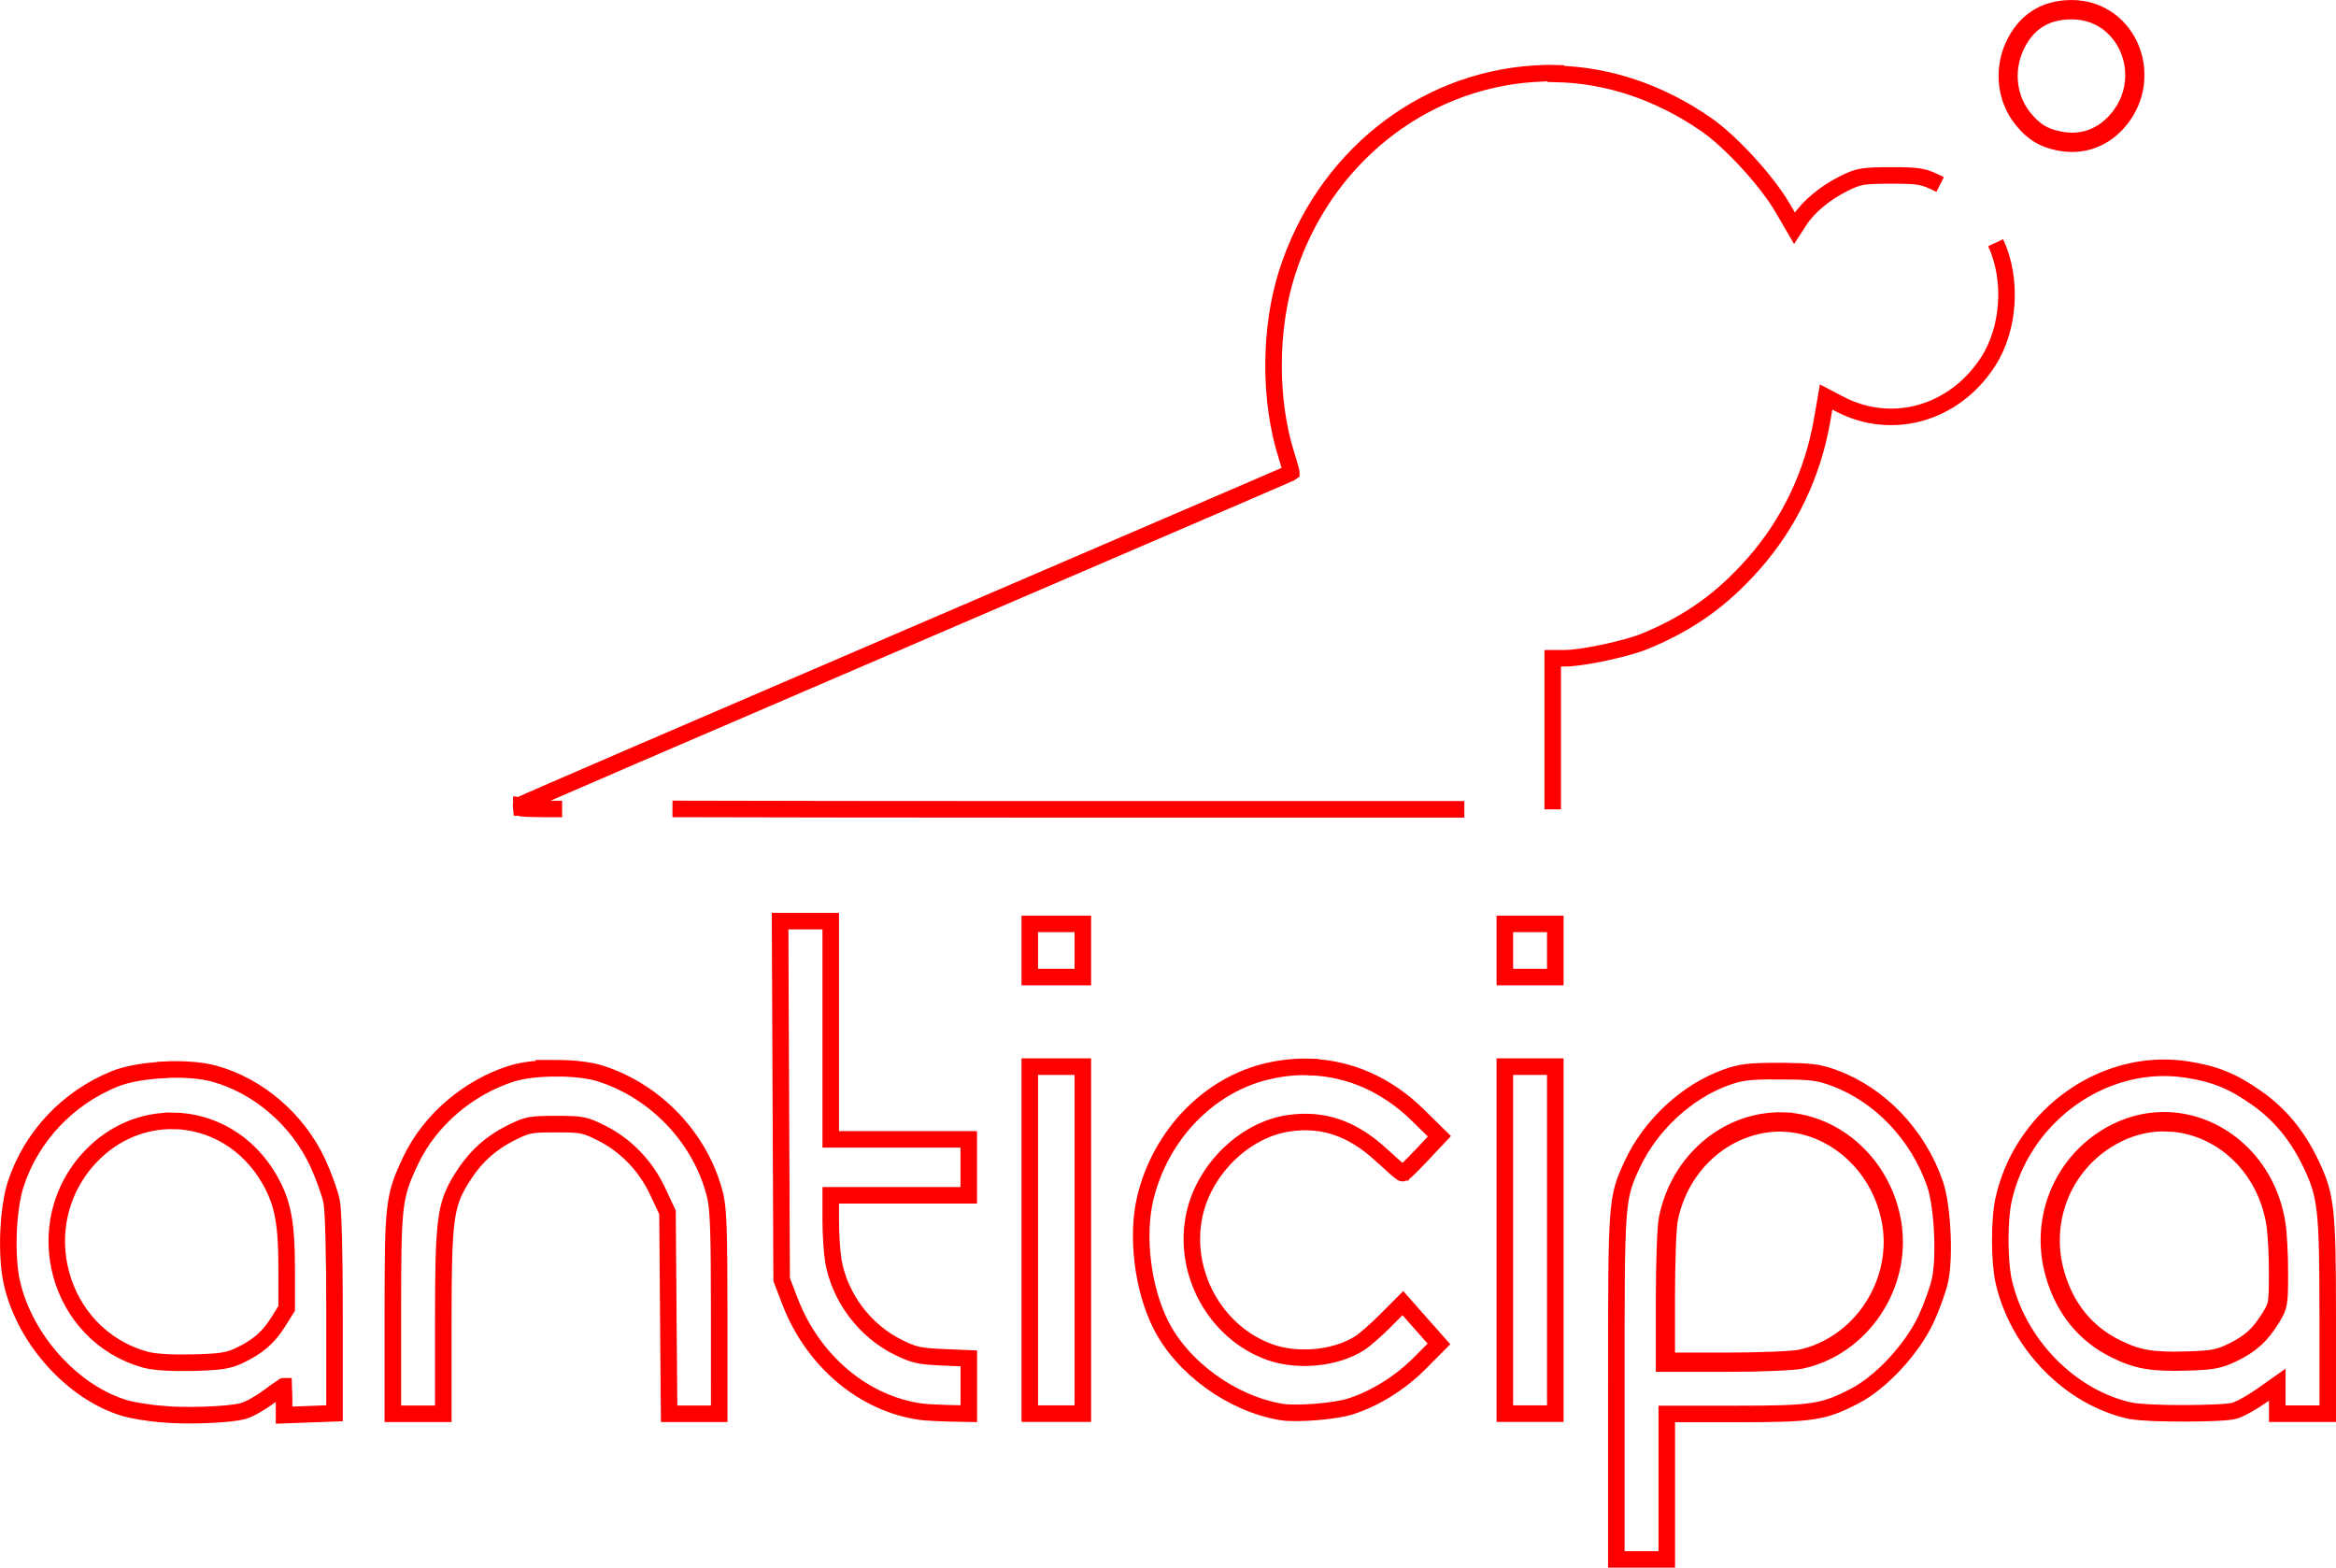 <?xml version="1.0" encoding="UTF-8" standalone="no"?>
<!-- Created with Inkscape (http://www.inkscape.org/) -->

<svg
   xmlns:dc="http://purl.org/dc/elements/1.1/"
   xmlns:cc="http://creativecommons.org/ns#"
   xmlns:rdf="http://www.w3.org/1999/02/22-rdf-syntax-ns#"
   xmlns:svg="http://www.w3.org/2000/svg"
   xmlns="http://www.w3.org/2000/svg"
   xmlns:sodipodi="http://sodipodi.sourceforge.net/DTD/sodipodi-0.dtd"
   xmlns:inkscape="http://www.inkscape.org/namespaces/inkscape"
   width="36.019mm"
   height="24.17mm"
   viewBox="0 0 36.019 24.17"
   version="1.1"
   id="svg437"
   inkscape:version="0.92.1 r15371"
   sodipodi:docname="Anticipa.svg">
  <defs
     id="defs431" />
  <sodipodi:namedview
     id="base"
     pagecolor="#ffffff"
     bordercolor="#666666"
     borderopacity="1.0"
     inkscape:pageopacity="0.0"
     inkscape:pageshadow="2"
     inkscape:zoom="1.1798828"
     inkscape:cx="217.6189"
     inkscape:cy="-29.9743"
     inkscape:document-units="mm"
     inkscape:current-layer="layer1"
     showgrid="false"
     fit-margin-top="0"
     fit-margin-left="0"
     fit-margin-right="0"
     fit-margin-bottom="0"
     inkscape:window-width="1920"
     inkscape:window-height="995"
     inkscape:window-x="1280"
     inkscape:window-y="0"
     inkscape:window-maximized="1" />
  <g
     inkscape:label="Calque 1"
     inkscape:groupmode="layer"
     id="layer1"
     transform="translate(-44.331,-116.732)">
    <path
       style="color:#000000;font-style:normal;font-variant:normal;font-weight:normal;font-stretch:normal;font-size:medium;line-height:normal;font-family:sans-serif;text-indent:0;text-align:start;text-decoration:none;text-decoration-line:none;text-decoration-style:solid;text-decoration-color:#000000;letter-spacing:normal;word-spacing:normal;text-transform:none;writing-mode:lr-tb;direction:ltr;baseline-shift:baseline;text-anchor:start;white-space:normal;clip-rule:nonzero;display:inline;overflow:visible;visibility:visible;opacity:1;isolation:auto;mix-blend-mode:normal;color-interpolation:sRGB;color-interpolation-filters:linearRGB;solid-color:#000000;solid-opacity:1;fill:none;fill-opacity:1;fill-rule:nonzero;stroke:#ff0000;stroke-width:0.255;stroke-linecap:butt;stroke-linejoin:miter;stroke-miterlimit:4;stroke-dasharray:none;stroke-dashoffset:0;stroke-opacity:1;color-rendering:auto;image-rendering:auto;shape-rendering:auto;text-rendering:auto;enable-background:accumulate"
       d="m 76.273,116.86 c -0.422,0 -0.731,0.203 -0.904,0.593 -0.165,0.374 -0.111,0.815 0.14,1.124 0.166,0.205 0.323,0.301 0.569,0.35 0.336,0.067 0.649,-0.032 0.885,-0.28 0.319,-0.337 0.373,-0.784 0.234,-1.147 -0.14,-0.362 -0.474,-0.64 -0.923,-0.64 z m 0,0.043 c 0.434,0 0.751,0.266 0.885,0.613 0.134,0.347 0.084,0.775 -0.225,1.1 -0.227,0.239 -0.523,0.333 -0.848,0.269 -0.24,-0.048 -0.384,-0.136 -0.546,-0.336 -0.24,-0.295 -0.292,-0.718 -0.134,-1.078 0.167,-0.378 0.457,-0.568 0.867,-0.568 z m -21.573,12.301 c 1.436,0.004 3.42,0.007 5.606,0.007 h 6.604 m 1.362,0 v -1.187 -1.143 h 0.188 c 0.272,0 0.958,-0.147 1.242,-0.265 0.68,-0.283 1.177,-0.637 1.664,-1.187 0.55,-0.621 0.916,-1.386 1.06,-2.216 l 0.062,-0.36 0.211,0.11 c 0.806,0.421 1.762,0.149 2.282,-0.647 0.334,-0.512 0.384,-1.278 0.121,-1.842 m -0.856,-0.897 c -0.262,-0.131 -0.311,-0.14 -0.757,-0.14 -0.215,0 -0.338,0.004 -0.438,0.019 -0.099,0.017 -0.173,0.048 -0.284,0.103 -0.29,0.143 -0.548,0.356 -0.687,0.569 l -0.08,0.123 -0.186,-0.319 c -0.243,-0.416 -0.798,-1.02 -1.179,-1.283 -0.718,-0.496 -1.51,-0.761 -2.314,-0.778 l 1.98e-4,-0.01 c -0.115,-0.004 -0.23,0 -0.345,0.008 -1.749,0.119 -3.242,1.324 -3.799,3.066 -0.277,0.868 -0.28,1.979 -0.005,2.835 0.023,0.071 0.042,0.136 0.055,0.185 0.006,0.024 0.011,0.044 0.014,0.058 0,0.004 0,0.004 0,0.006 -0.005,0.004 -0.01,0.005 -0.018,0.008 -0.021,0.009 -0.051,0.022 -0.091,0.04 -0.08,0.035 -0.197,0.086 -0.349,0.151 -0.302,0.131 -0.739,0.319 -1.277,0.55 -1.076,0.463 -2.559,1.101 -4.188,1.801 -1.63,0.7 -3.114,1.339 -4.192,1.804 -0.539,0.233 -0.976,0.422 -1.28,0.554 -0.152,0.066 -0.27,0.118 -0.351,0.153 -0.04,0.018 -0.071,0.032 -0.092,0.041 -0.01,0.005 -0.019,0.008 -0.024,0.011 -0.003,0.004 -0.005,0.004 -0.007,0.004 0,0 0,0.004 -0.003,0.004 0,0 0,0 0,0.004 0,0 -0.004,0.004 -0.004,0.004 -5.7e-5,0 0.003,0.033 0.003,0.033 5.6e-5,0 0.006,0.004 0.007,0.004 0.003,0.004 0.003,0.004 0.004,0.004 0.003,0 0.005,0 0.009,0.004 0.007,0 0.017,0.004 0.03,0.004 0.027,0.004 0.067,0.004 0.119,0.004 0.105,0.004 0.26,0.004 0.461,0.004 m 3.361,1.729 0.012,2.772 0.012,2.755 0.129,0.336 c 0.354,0.92 1.132,1.577 2.017,1.701 0.07,0.01 0.258,0.02 0.422,0.024 l 0.318,0.007 v -0.427 -0.426 l -0.419,-0.018 c -0.342,-0.015 -0.431,-0.035 -0.668,-0.152 -0.518,-0.256 -0.901,-0.765 -1.001,-1.329 -0.022,-0.124 -0.041,-0.412 -0.041,-0.633 v -0.382 h 1.044 1.084 v -0.431 -0.432 h -1.084 -1.044 v -1.661 -1.704 h -0.39 -0.39 z m 3.85,0.043 v 0.41 0.41 h 0.409 0.409 v -0.41 -0.41 h -0.409 z m 7.325,0 v 0.41 0.41 h 0.389 0.389 v -0.41 -0.41 h -0.389 z m -7.325,2.201 v 2.675 2.675 h 0.409 0.409 v -2.675 -2.675 h -0.409 z m 7.325,0 v 2.675 2.675 h 0.389 0.389 v -2.675 -2.675 h -0.389 z m -3.012,0.004 c -0.205,-0.006 -0.415,0.014 -0.626,0.062 -0.916,0.205 -1.669,0.979 -1.905,1.957 -0.141,0.585 -0.043,1.395 0.235,1.951 0.336,0.671 1.106,1.227 1.868,1.351 0.227,0.037 0.815,-0.01 1.052,-0.084 0.376,-0.117 0.774,-0.364 1.075,-0.667 l 0.297,-0.299 -0.278,-0.314 -0.278,-0.315 -0.272,0.273 c -0.14,0.141 -0.322,0.299 -0.396,0.346 -0.366,0.233 -0.95,0.291 -1.382,0.137 -0.844,-0.3 -1.357,-1.237 -1.163,-2.124 0.154,-0.704 0.781,-1.309 1.457,-1.406 0.53,-0.076 0.982,0.08 1.433,0.499 0.079,0.073 0.153,0.139 0.209,0.188 0.028,0.024 0.052,0.044 0.069,0.058 0.009,0.007 0.016,0.012 0.022,0.016 0.003,0.004 0.006,0.004 0.008,0.005 0.003,0.004 0.004,0.004 0.012,0.004 0.009,0 0.011,-0.004 0.014,-0.004 0.003,-0.004 0.005,-0.004 0.008,-0.005 0.006,-0.004 0.012,-0.01 0.02,-0.017 0.016,-0.014 0.037,-0.034 0.063,-0.059 0.051,-0.05 0.118,-0.118 0.189,-0.194 l 0.272,-0.289 -0.33,-0.325 c -0.479,-0.471 -1.057,-0.725 -1.673,-0.743 z m 13.285,0.016 c -1.181,-0.057 -2.31,0.808 -2.582,2.026 -0.07,0.312 -0.069,0.95 0,1.261 0.218,0.972 1.035,1.804 1.963,2 v 0 0 h 0.005 c 0.064,0.013 0.179,0.022 0.324,0.029 0.147,0.007 0.321,0.009 0.493,0.009 0.172,0 0.342,-0.004 0.481,-0.01 0.138,-0.006 0.243,-0.015 0.293,-0.03 0.091,-0.026 0.277,-0.131 0.425,-0.236 l 0.235,-0.166 v 0.193 0.255 h 0.389 0.389 v -1.499 c 0,-0.828 -0.006,-1.292 -0.041,-1.612 -0.035,-0.32 -0.101,-0.498 -0.219,-0.745 -0.205,-0.429 -0.475,-0.758 -0.83,-1.008 -0.374,-0.264 -0.649,-0.376 -1.086,-0.443 -0.079,-0.012 -0.158,-0.02 -0.237,-0.024 z m -24.902,0.005 c -0.255,0 -0.51,0.027 -0.681,0.081 -0.673,0.212 -1.265,0.719 -1.557,1.333 -0.133,0.279 -0.203,0.448 -0.24,0.757 -0.036,0.31 -0.039,0.76 -0.039,1.612 v 1.544 h 0.389 0.389 v -1.405 c 0,-0.796 0.007,-1.25 0.046,-1.554 0.039,-0.304 0.107,-0.458 0.233,-0.663 0.201,-0.326 0.439,-0.547 0.768,-0.711 0.25,-0.125 0.296,-0.133 0.692,-0.133 0.398,0 0.441,0.008 0.697,0.136 0.38,0.19 0.685,0.506 0.871,0.904 l 0.15,0.32 0.012,1.54 0.013,1.566 h 0.386 0.386 V 136.964 c 0,-1.246 -0.012,-1.594 -0.063,-1.803 -0.215,-0.87 -0.91,-1.606 -1.772,-1.878 -0.171,-0.054 -0.426,-0.081 -0.681,-0.081 z m -6.055,0.026 c -0.285,0.014 -0.566,0.062 -0.754,0.139 -0.72,0.293 -1.276,0.882 -1.519,1.609 -0.126,0.378 -0.157,1.11 -0.064,1.527 0.196,0.879 0.946,1.709 1.757,1.943 0.105,0.03 0.343,0.069 0.536,0.087 0,0 0.003,8e-5 0.003,0 0.198,0.019 0.461,0.022 0.702,0.013 0.242,-0.009 0.461,-0.029 0.575,-0.061 0.087,-0.024 0.256,-0.12 0.387,-0.217 0.064,-0.048 0.125,-0.091 0.17,-0.122 0.023,-0.015 0.042,-0.028 0.055,-0.037 0,-0.004 0.003,-0.004 0.004,-0.004 0,0.01 0.003,0.021 0.004,0.038 0.003,0.04 0.005,0.096 0.005,0.158 l -5.7e-5,0.249 0.39,-0.014 0.388,-0.015 v -1.526 c 0,-0.455 -0.004,-0.854 -0.012,-1.157 -0.008,-0.303 -0.018,-0.506 -0.033,-0.581 -0.025,-0.131 -0.121,-0.396 -0.214,-0.597 -0.307,-0.664 -0.916,-1.188 -1.598,-1.375 -0.205,-0.056 -0.495,-0.075 -0.781,-0.06 z m 24.92,0.017 c -0.474,0 -0.598,0.015 -0.839,0.103 -0.598,0.218 -1.154,0.736 -1.431,1.333 -0.122,0.264 -0.185,0.401 -0.216,0.83 -0.031,0.429 -0.031,1.151 -0.031,2.598 v 2.666 h 0.389 0.389 v -1.143 -1.1 h 1.055 c 0.594,0 0.932,-0.006 1.183,-0.043 0.251,-0.037 0.414,-0.106 0.654,-0.23 0.416,-0.214 0.897,-0.735 1.111,-1.2 0.091,-0.199 0.187,-0.469 0.214,-0.607 0.073,-0.37 0.032,-1.138 -0.079,-1.462 -0.26,-0.761 -0.852,-1.382 -1.566,-1.642 -0.235,-0.086 -0.361,-0.101 -0.833,-0.101 z m 5.991,0.76 c -0.268,-0.011 -0.544,0.045 -0.809,0.178 -0.813,0.409 -1.21,1.333 -0.95,2.214 0.155,0.526 0.477,0.919 0.94,1.147 0.344,0.17 0.566,0.208 1.115,0.192 0.391,-0.011 0.495,-0.031 0.704,-0.132 0.281,-0.136 0.438,-0.278 0.603,-0.548 0.056,-0.092 0.088,-0.15 0.103,-0.243 0.016,-0.093 0.017,-0.221 0.017,-0.459 0,-0.275 -0.017,-0.611 -0.04,-0.753 -0.145,-0.933 -0.879,-1.564 -1.683,-1.596 z m -5.915,0.004 c -0.115,-0.005 -0.232,0.004 -0.349,0.023 -0.73,0.132 -1.308,0.72 -1.461,1.487 -0.014,0.07 -0.025,0.232 -0.033,0.451 -0.008,0.219 -0.013,0.491 -0.013,0.773 v 1.012 h 0.96 c 0.267,0 0.525,-0.005 0.733,-0.014 0.207,-0.009 0.362,-0.02 0.428,-0.035 0.931,-0.207 1.566,-1.158 1.41,-2.116 -0.144,-0.889 -0.869,-1.544 -1.675,-1.581 z m -24.847,0.004 c -0.454,-0.006 -0.914,0.174 -1.273,0.553 -0.979,1.032 -0.509,2.758 0.851,3.13 0.134,0.037 0.397,0.052 0.722,0.045 0.425,-0.01 0.552,-0.029 0.722,-0.11 0.283,-0.134 0.448,-0.276 0.599,-0.517 l 0.131,-0.209 v -0.616 c 0,-0.701 -0.059,-1.011 -0.26,-1.366 -0.335,-0.59 -0.908,-0.904 -1.492,-0.911 z m 30.761,0.036 c 0.786,0.031 1.502,0.647 1.644,1.56 0.021,0.134 0.039,0.473 0.039,0.746 0,0.238 -0.003,0.364 -0.016,0.451 -0.015,0.087 -0.042,0.136 -0.098,0.228 -0.163,0.266 -0.309,0.399 -0.586,0.533 -0.206,0.099 -0.298,0.116 -0.688,0.128 -0.546,0.016 -0.757,-0.02 -1.096,-0.188 -0.453,-0.224 -0.766,-0.605 -0.918,-1.121 -0.254,-0.861 0.133,-1.762 0.929,-2.163 0.259,-0.13 0.528,-0.185 0.79,-0.174 z m -5.916,0.004 c 0.786,0.036 1.495,0.677 1.636,1.545 0.152,0.934 -0.469,1.865 -1.379,2.067 -0.057,0.013 -0.214,0.025 -0.421,0.034 -0.207,0.009 -0.465,0.014 -0.731,0.014 h -0.919 v -0.969 c 0,-0.281 0.005,-0.553 0.013,-0.771 0.008,-0.218 0.02,-0.383 0.032,-0.444 0.15,-0.75 0.714,-1.325 1.428,-1.454 0.114,-0.02 0.228,-0.028 0.34,-0.023 z"
       id="path4716-7-8"
       inkscape:connector-curvature="0"
       sodipodi:nodetypes="ssccccsscccccscsccccsccccccccscccccccccscccccccsscsccccscsccsccccccccccccccccsccccccccccccccccccccccccccccccccccccccccccccccccccsccccccccccscscccccccccccsccccccccccsscccccccccsccccsccsscccscccscccccccsccssccssccccccccccccccsscccccsccsscccccsccccscsccccccccccccccccscsscccccccccccsccccsccccccccccsccscsscccc" />
  </g>
</svg>
